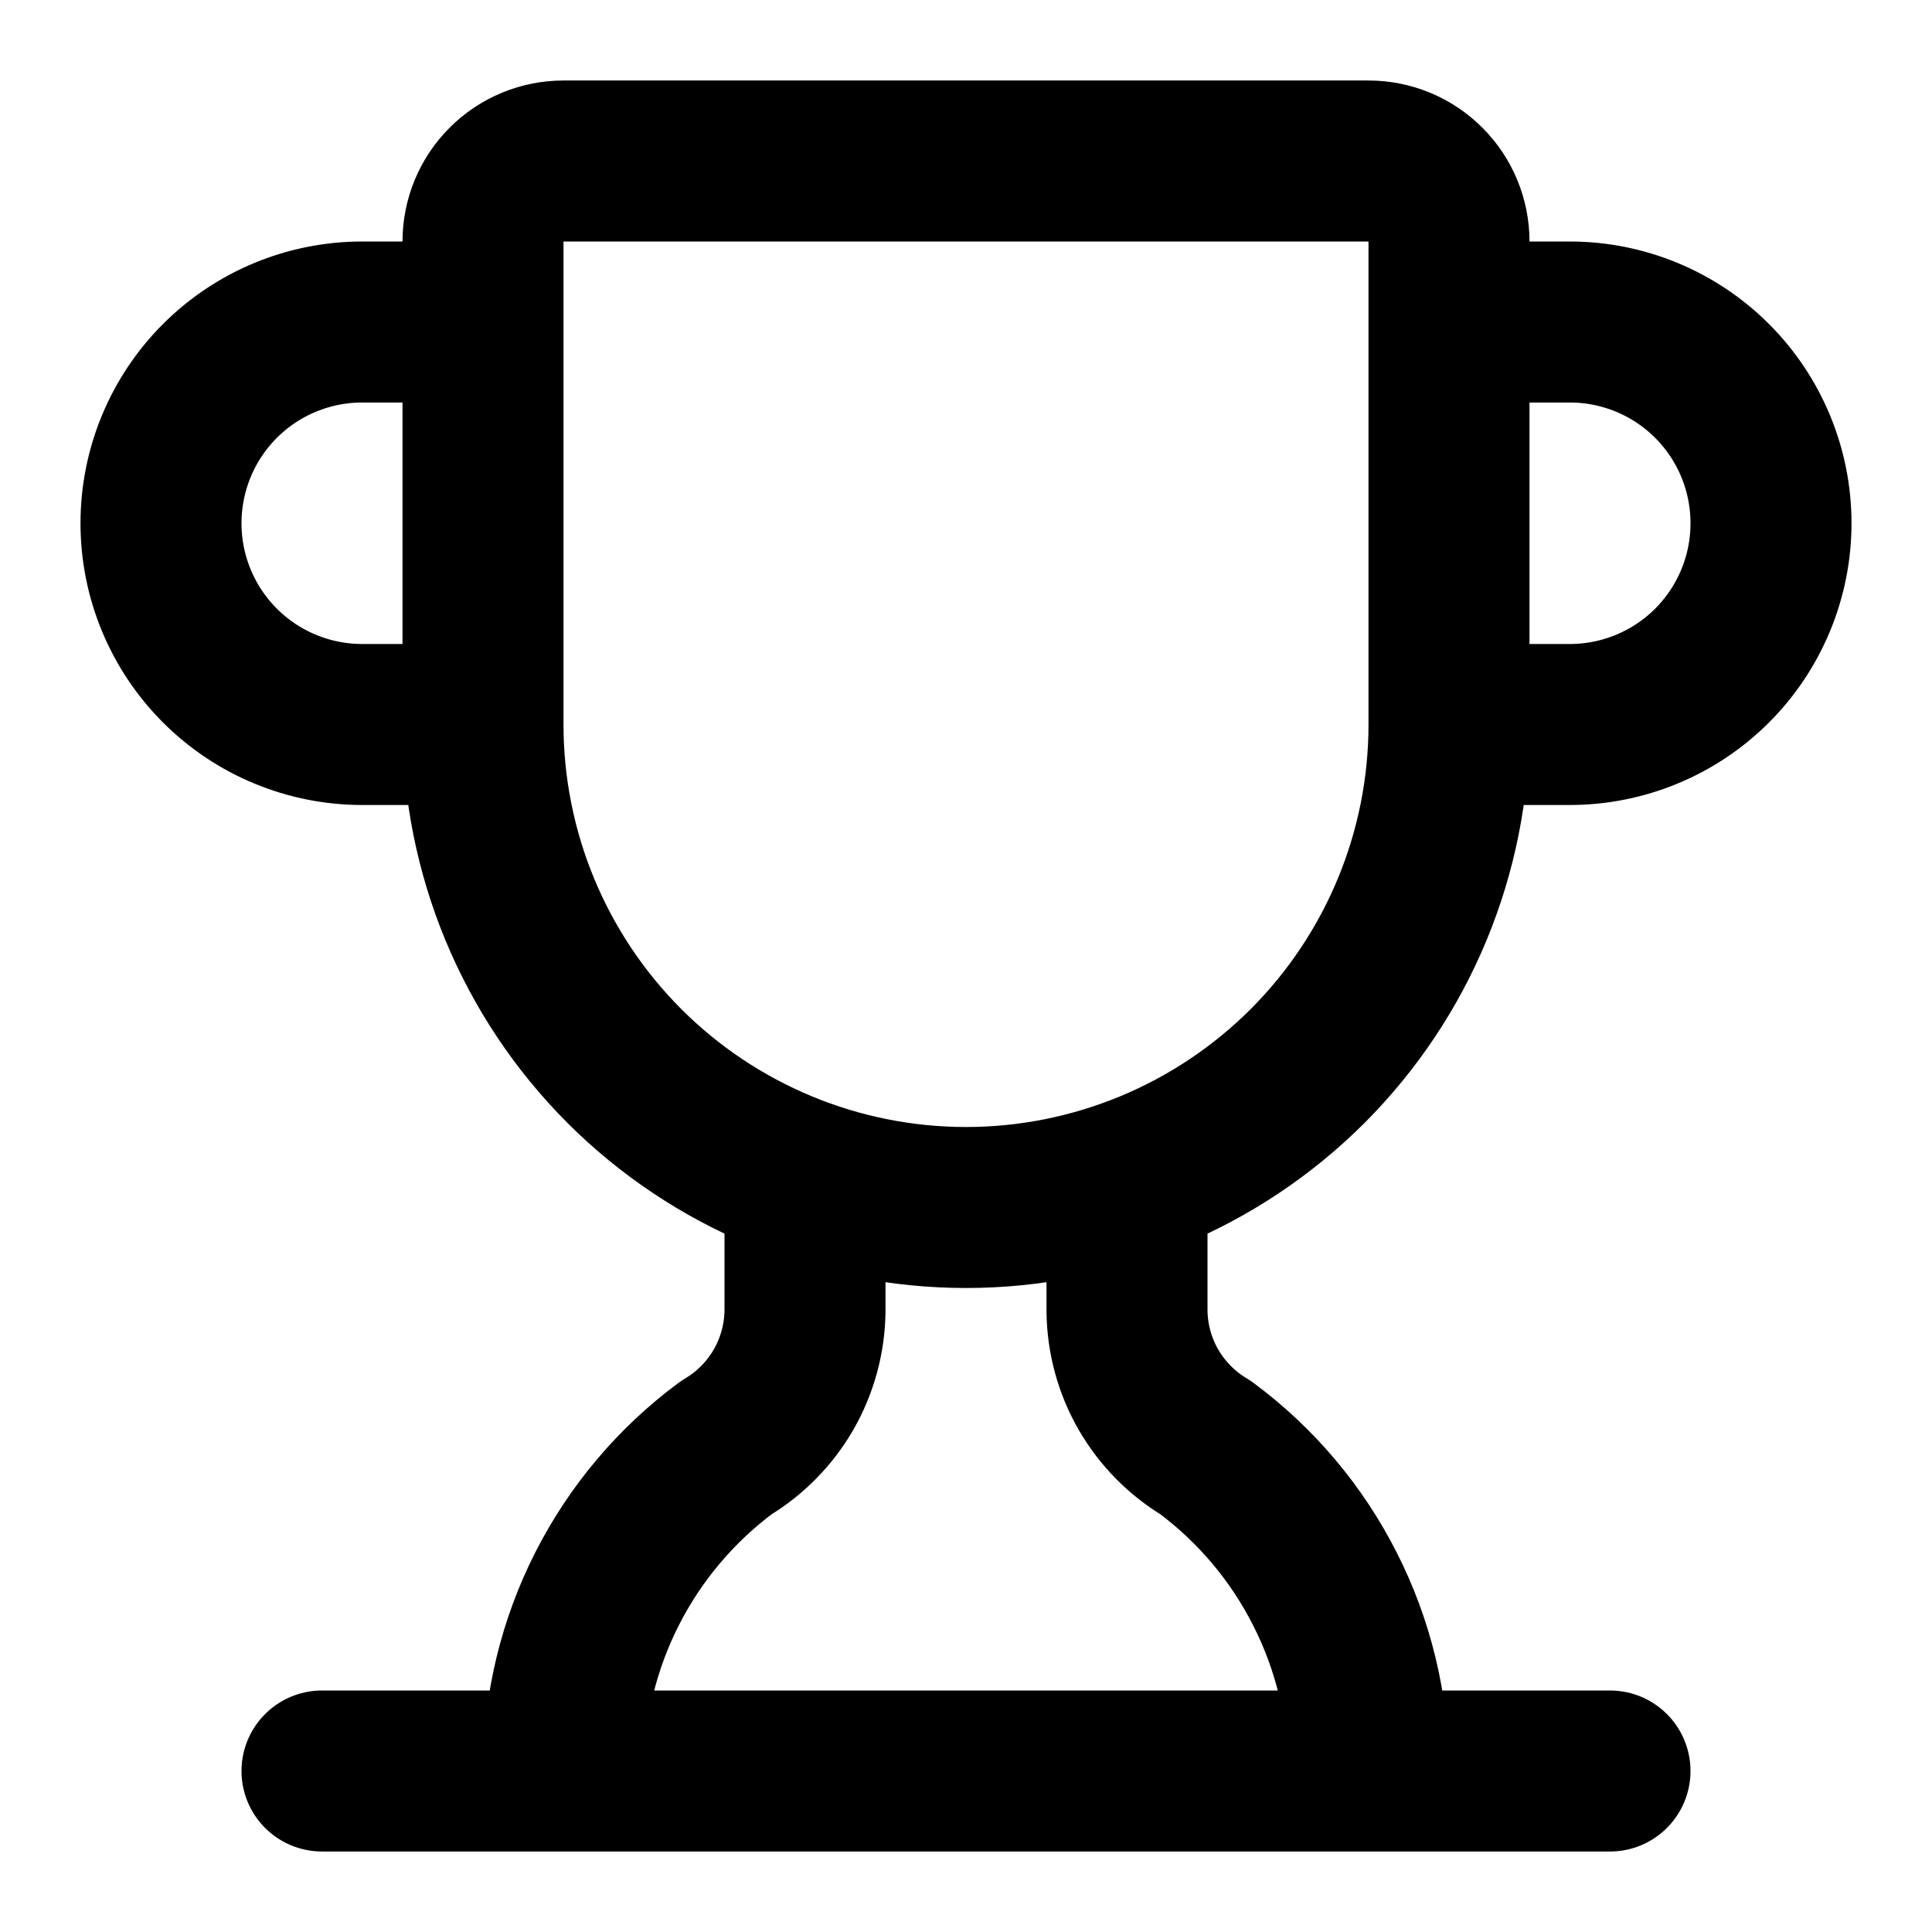 <svg width="24" height="24" viewBox="0 0 24 24" fill="none" xmlns="http://www.w3.org/2000/svg">
<path d="M10 14.66V16.286C9.996 16.629 9.904 16.965 9.734 17.262C9.563 17.558 9.318 17.807 9.024 17.982C8.399 18.445 7.891 19.047 7.539 19.741C7.188 20.434 7.003 21.2 7 21.978M14 14.66V16.286C14.004 16.629 14.095 16.965 14.266 17.262C14.437 17.558 14.682 17.807 14.976 17.982C15.601 18.445 16.109 19.047 16.46 19.741C16.812 20.434 16.997 21.2 17 21.978M18 9H19.5C20.163 9 20.799 8.737 21.268 8.268C21.737 7.799 22 7.163 22 6.5C22 5.837 21.737 5.201 21.268 4.732C20.799 4.263 20.163 4 19.5 4H18M18 9C18 10.591 17.368 12.117 16.243 13.243C15.117 14.368 13.591 15 12 15C10.409 15 8.883 14.368 7.757 13.243C6.632 12.117 6 10.591 6 9M18 9V3C18 2.735 17.895 2.48 17.707 2.293C17.52 2.105 17.265 2 17 2H7C6.735 2 6.48 2.105 6.293 2.293C6.105 2.48 6 2.735 6 3V9M4 22H20M6 9H4.5C3.837 9 3.201 8.737 2.732 8.268C2.263 7.799 2 7.163 2 6.5C2 5.837 2.263 5.201 2.732 4.732C3.201 4.263 3.837 4 4.5 4H6" stroke="black" stroke-width="2" stroke-linecap="round" stroke-linejoin="round"/>
</svg>

